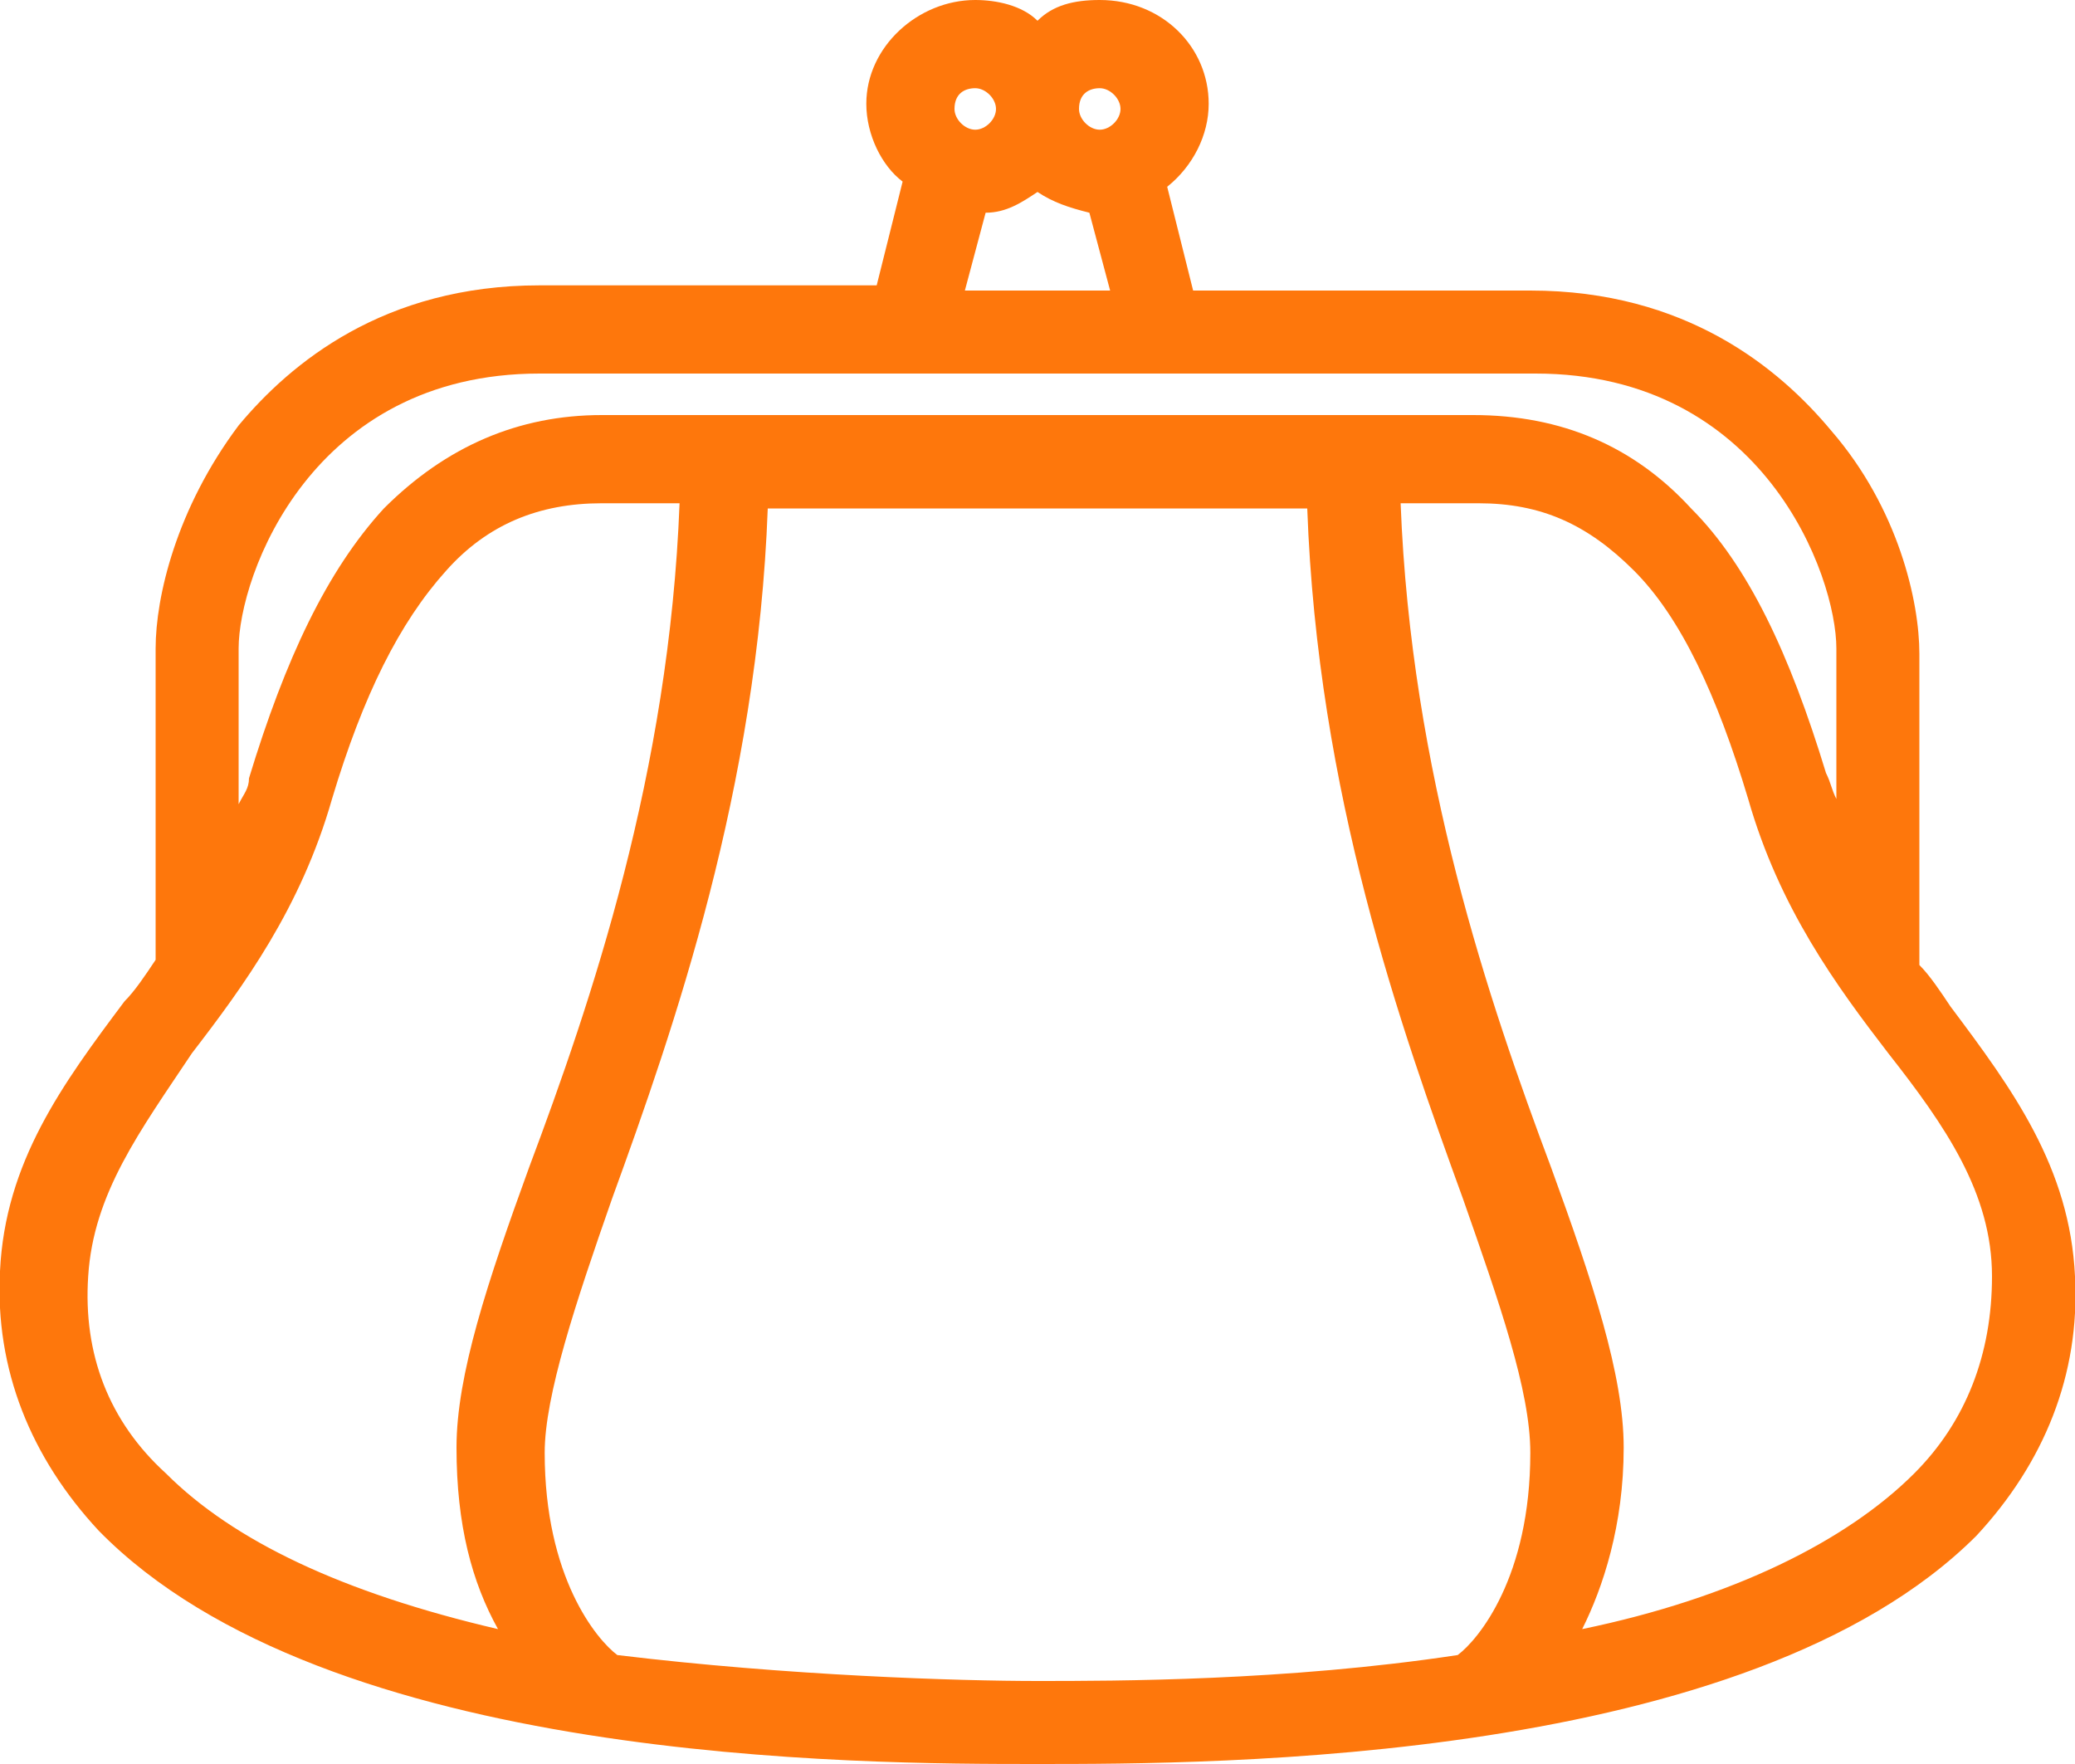 <?xml version="1.0" encoding="utf-8"?>
<!-- Generator: Adobe Illustrator 19.2.1, SVG Export Plug-In . SVG Version: 6.00 Build 0)  -->
<svg version="1.1" id="Layer_1" xmlns:ev="http://www.w3.org/2001/xml-events"
	 xmlns="http://www.w3.org/2000/svg" xmlns:xlink="http://www.w3.org/1999/xlink" x="0px" y="0px" width="40" height="34" viewBox="0 0 40 34"
	 style="enable-background:new 0 0 40 34;" xml:space="preserve">
<style type="text/css">
	.st0{fill:#FE770C;}
</style>
<path class="st0" d="M40,24.6c-0.1-2.1-1.2-3.6-2.4-5.2c-0.2-0.3-0.4-0.6-0.6-0.8v-6c0-1-0.4-2.8-1.7-4.3c-1-1.2-2.8-2.7-5.8-2.7
	h-6.5l-0.5-2C23,3.2,23.3,2.6,23.3,2c0-1.1-0.9-2-2.1-2c-0.5,0-0.9,0.1-1.2,0.4C19.7,0.1,19.2,0,18.8,0c-1.1,0-2.1,0.9-2.1,2
	c0,0.6,0.3,1.2,0.7,1.5l-0.5,2h-6.5c-3,0-4.8,1.5-5.8,2.7C3.4,9.8,3,11.5,3,12.5v6c-0.2,0.3-0.4,0.6-0.6,0.8
	c-1.2,1.6-2.3,3.1-2.4,5.2c-0.1,1.9,0.6,3.6,1.9,5C6.3,34,16.6,34,20,34c3.4,0,13.7,0,18.1-4.4C39.4,28.2,40.1,26.5,40,24.6z
	 M21.2,1.7c0.2,0,0.4,0.2,0.4,0.4c0,0.2-0.2,0.4-0.4,0.4c-0.2,0-0.4-0.2-0.4-0.4C20.8,1.8,21,1.7,21.2,1.7z M18.8,1.7
	c0.2,0,0.4,0.2,0.4,0.4c0,0.2-0.2,0.4-0.4,0.4c-0.2,0-0.4-0.2-0.4-0.4C18.4,1.8,18.6,1.7,18.8,1.7z M19,4.1c0.4,0,0.7-0.2,1-0.4
	c0.3,0.2,0.6,0.3,1,0.4l0.4,1.5H20h-1.4L19,4.1z M4.6,12.5c0-1.4,1.4-5.3,5.8-5.3H20h9.6c4.4,0,5.8,3.9,5.8,5.3v2.9
	c-0.1-0.2-0.1-0.3-0.2-0.5c-0.7-2.3-1.5-4-2.6-5.1c-1.1-1.2-2.5-1.8-4.2-1.8H20h-8.4c-1.6,0-3,0.6-4.2,1.8C6.3,11,5.5,12.7,4.8,15
	c0,0.2-0.1,0.3-0.2,0.5V12.5z M1.7,24.6c0.1-1.6,1-2.8,2-4.3c1-1.3,2.1-2.8,2.7-4.9C7,13.4,7.7,12,8.6,11c0.8-0.9,1.8-1.3,3-1.3h1.5
	c-0.2,5.2-1.7,9.6-2.9,12.8c-0.8,2.2-1.4,4-1.4,5.4c0,1.5,0.3,2.6,0.8,3.5c-3-0.7-5.1-1.7-6.4-3C2.1,27.4,1.6,26.1,1.7,24.6z
	 M11.9,31.9c-0.4-0.3-1.4-1.5-1.4-3.9c0-1.1,0.6-2.9,1.3-4.9c1.2-3.3,2.8-7.9,3-13.3H20h5.2c0.2,5.5,1.8,10,3,13.3
	c0.7,2,1.3,3.7,1.3,4.9c0,2.4-1,3.6-1.4,3.9c-3.3,0.5-6.6,0.5-8.1,0.5S15.2,32.3,11.9,31.9z M36.9,28.4c-1.3,1.3-3.5,2.4-6.4,3
	c0.4-0.8,0.8-2,0.8-3.5c0-1.4-0.6-3.2-1.4-5.4c-1.2-3.2-2.7-7.6-2.9-12.8h1.5c1.2,0,2.1,0.4,3,1.3c0.9,0.9,1.6,2.4,2.2,4.4
	c0.6,2.1,1.7,3.6,2.7,4.9c1.1,1.4,2,2.7,2,4.3C38.4,26.1,37.9,27.4,36.9,28.4z"/>
</svg>
